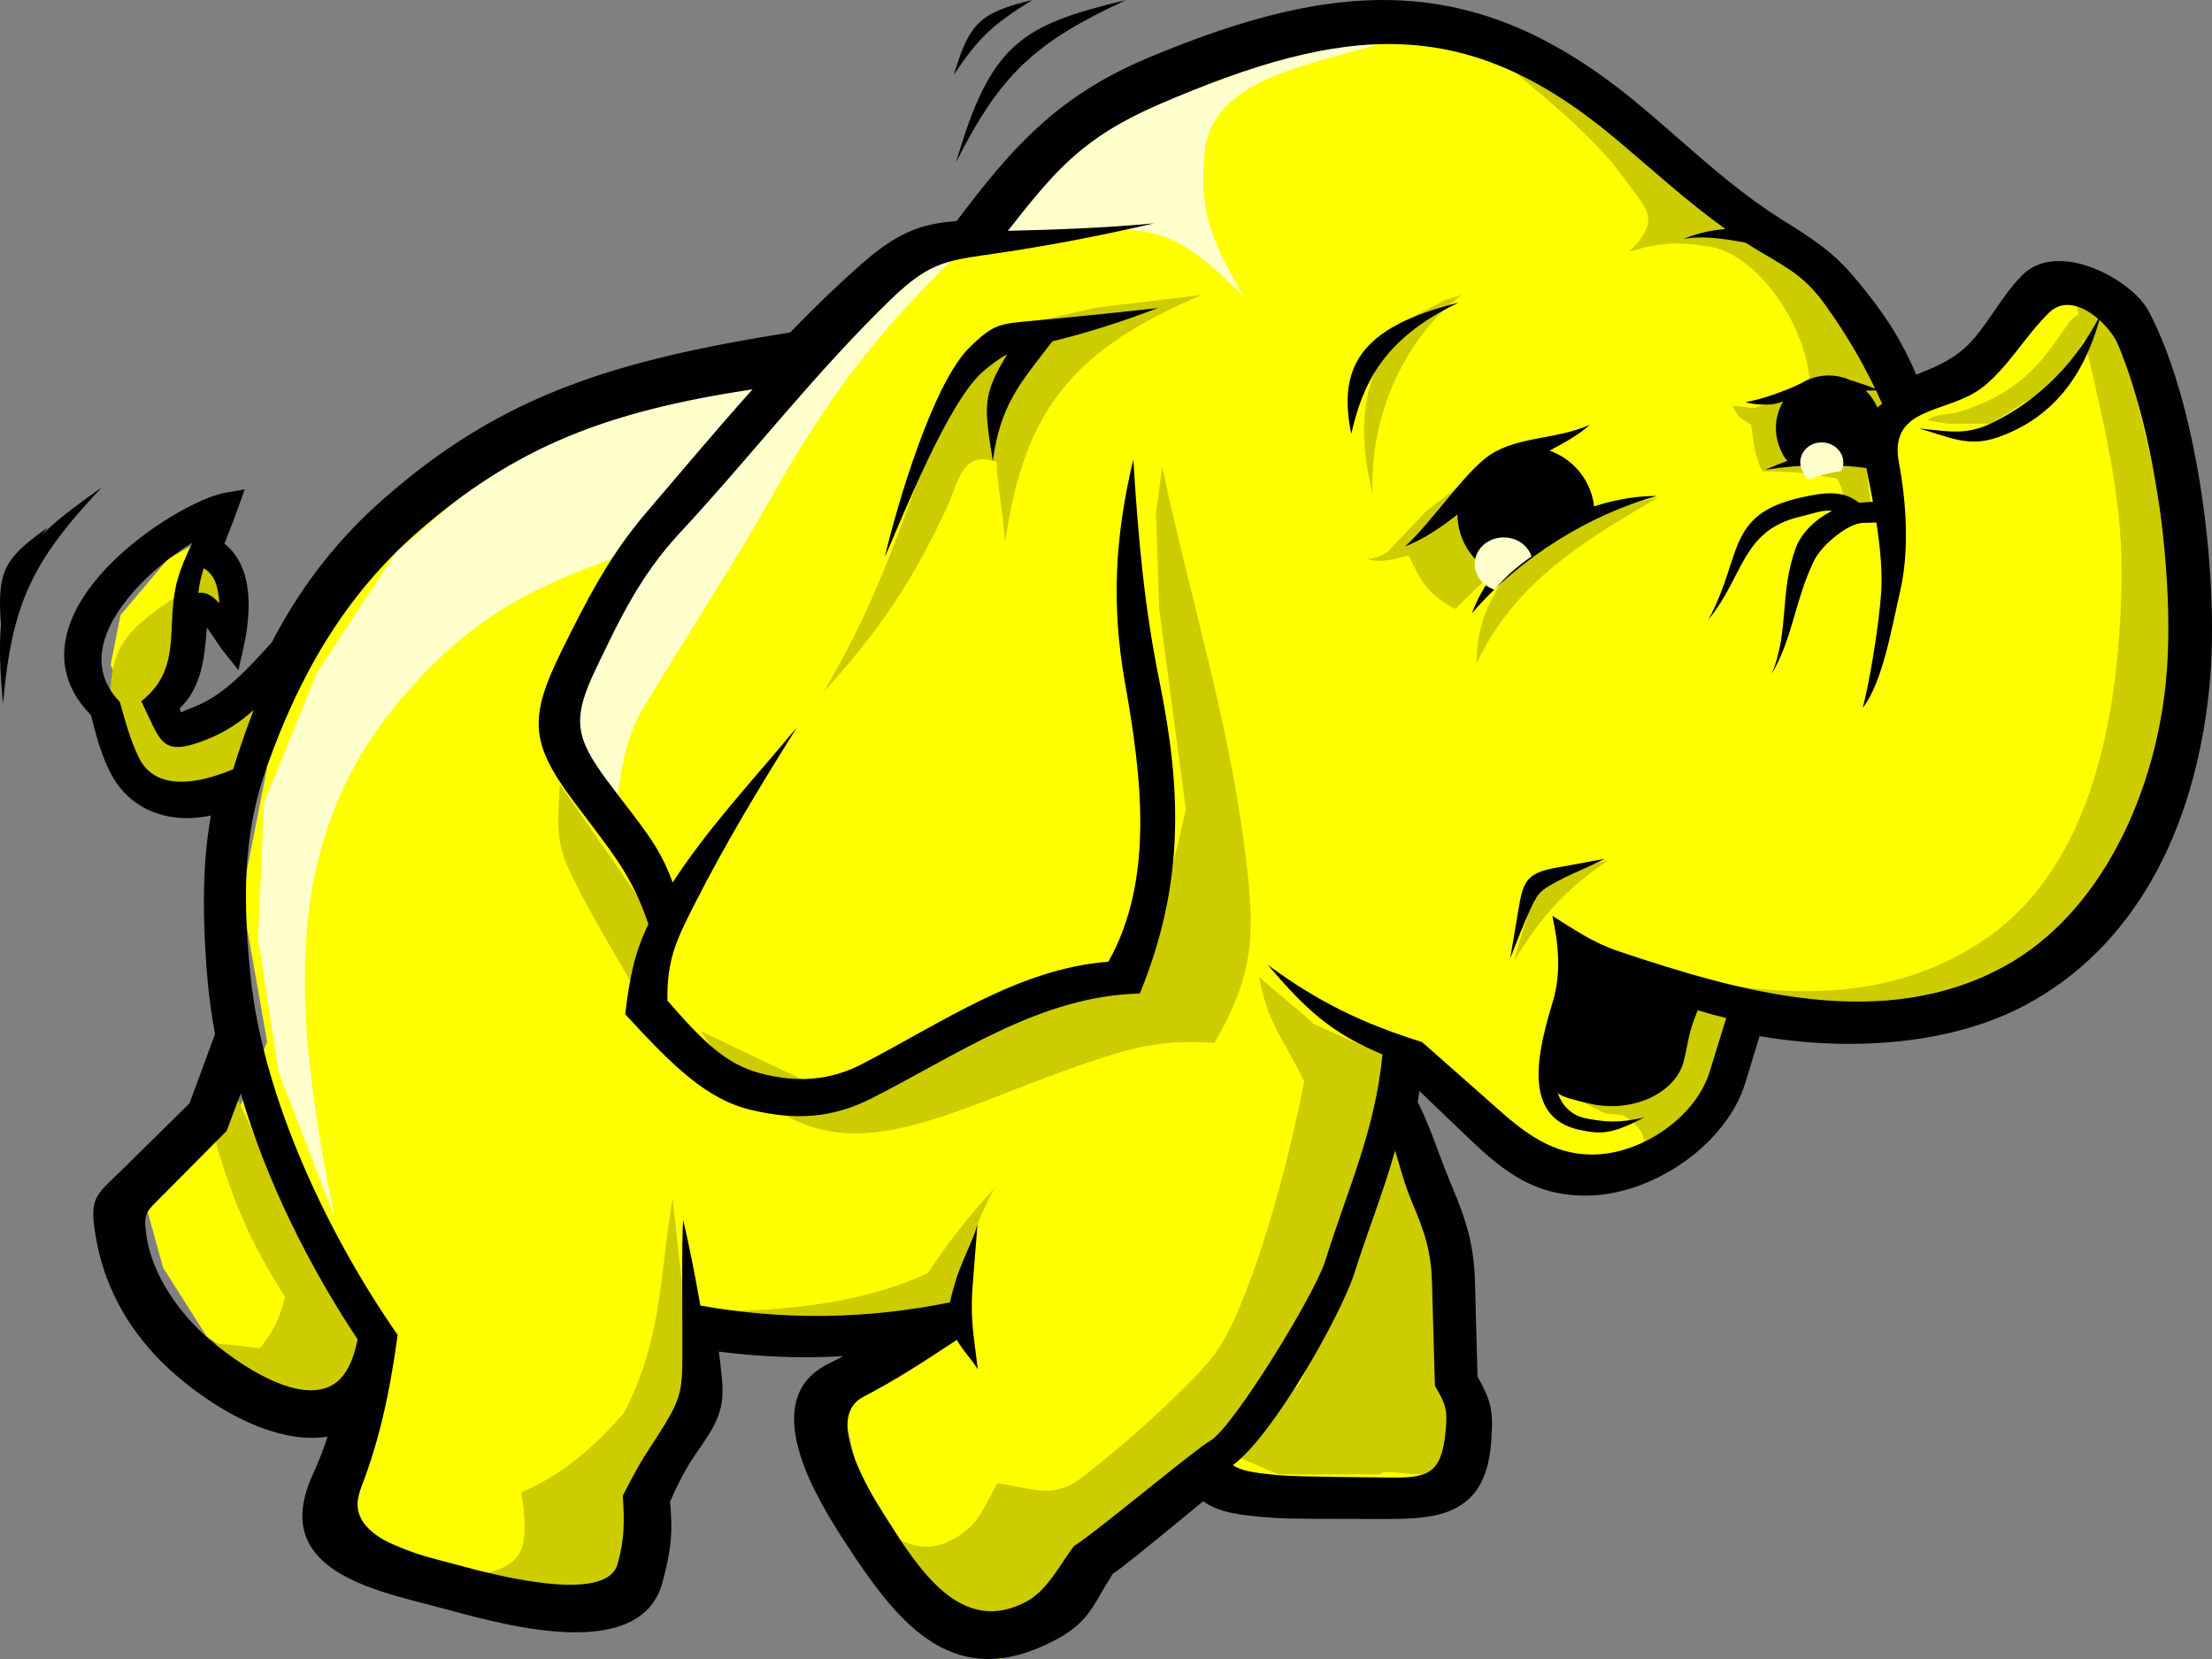 <?xml version="1.0" encoding="UTF-8"?>
<svg width="60px" height="45px" viewBox="0 0 60 45" version="1.1" xmlns="http://www.w3.org/2000/svg" xmlns:xlink="http://www.w3.org/1999/xlink">
    <rect x="0" y="0" width="60" height="45" fill="#808080" stroke="none"/>
    <!-- Generator: Sketch 53.2 (72643) - https://sketchapp.com -->
    <title>hadoop</title>
    <desc>Created with Sketch.</desc>
    <g id="web" stroke="none" stroke-width="1" fill="none" fill-rule="evenodd">
        <g id="Technologies---Technologies-tab" transform="translate(-774, -2780)">
            <g id="Big-data" transform="translate(735, 2220)">
                <g id="hadoop" transform="translate(39, 560)">
                    <polyline id="Path" fill="#FFFF00" points="22.034 9.888 18.064 10.533 14.442 12.122 11.366 14.059 8.438 17.634 6.785 19.387 5.185 19.977 4.762 18.942 5.502 17.874 5.668 16.367 6.163 16.387 6.704 16.881 6.558 15.347 5.958 14.944 5.977 14.359 4.556 15.164 3.269 16.683 3 18.041 3.551 19.129 4.064 20.976 5.108 21.471 6.206 21.417 7.247 20.812 6.553 24.337 7.247 28.26 6.483 30.071 3.978 32.771 4.423 34.385 5.61 36.254 7.847 37.829 9.034 37.992 10.353 38.037 9.53 41.418 12.557 42.659 16.328 43.156 17.618 42.312 17.717 40.028 19.156 37.644 19.255 35.757 22.729 36.006 25.954 35.708 22.729 37.644 23.275 39.978 25.309 43.156 27.294 44 28.881 43.355 29.526 42.064 32.851 39.531 33.496 40.077 38.706 40.276 39.748 39.432 39.847 37.942 39.5 37.297 39.252 33.275 37.515 29.799 37.813 28.26 38.855 28.806 41.782 31.537 43.221 31.636 44.809 30.991 46.397 29.799 47.191 27.217 51.855 27.515 54.684 26.423 56.966 24.288 58.603 21.209 59 17.584 58.653 13.364 57.76 9.59 56.867 8.399 55.626 8.001 53.443 10.384 51.458 11.08 49.721 8.2 47.985 6.611 47.042 6.015 43.271 2.887 40.244 1.248 37.217 1 33.695 1.596 30.618 2.738 28.484 4.476 26.797 6.512 25.061 7.008 22.034 9.888"></polyline>
                    <path d="M10.765,19.098 C7.367,23.186 8.122,28.143 9.064,33 C8.561,31.69 8.058,30.381 7.556,29.071 L7,25.469 C7.053,24.242 7.106,23.014 7.159,21.786 L8.587,18.267 L10.73,14.993 L14.063,12.128 L17.714,10.573 L22,10 L18.032,14.665 C14.845,15.731 12.966,16.449 10.765,19.098" id="Path" fill="#FFFFCC"></path>
                    <path d="M26.178,6.705 C23.785,9.007 22.477,10.743 20.954,13.437 C19.864,15.365 18.642,17.221 17.496,19.122 C16.917,20.084 16.862,20.89 16.689,22 L15,20.019 C15.268,19.226 15.536,18.434 15.804,17.642 L18.539,12.808 L24.329,7.181 C24.945,7.022 25.562,6.864 26.178,6.705 M38,1 C36.082,1.708 32.899,1.942 32.678,4.11 C32.521,5.65 32.796,6.424 33.738,8.053 C31.411,5.68 30.836,6.047 26.339,6.785 L28.269,4.091 L31.647,2.03 L35.989,1.079 L38,1" id="Shape" fill="#FFFFCC" fill-rule="nonzero"></path>
                    <path d="M44.017,30.248 C44.648,30.642 44.634,30.927 44.529,31.197 C45.026,30.995 45.523,30.794 46.021,30.594 L46.987,29.28 L47.705,27.41 L46.788,26.713 L42.781,27.23 C42.682,27.503 42.582,27.776 42.482,28.05 C42.511,28.437 42.54,28.826 42.568,29.213 C42.695,29.444 42.824,29.673 42.952,29.903 C43.151,30.004 43.349,30.105 43.548,30.205 C43.705,30.219 43.861,30.234 44.017,30.248 M43.644,23.317 C41.635,23.903 41.651,24.065 41.058,26.081 C41.841,24.81 42.421,24.169 43.644,23.317 M57,8.235 C56.643,8.402 56.295,8.482 56.072,8.812 C55.591,9.523 55.18,10.121 54.385,10.62 C53.985,10.872 53.571,11.035 53.147,11.169 C52.794,11.279 52.583,11.18 52.283,11.399 C52.461,11.429 52.639,11.461 52.817,11.493 L53.992,11.493 L55.442,10.587 L56.295,9.682 L57,8.235 M25.004,12.743 C24.214,14.93 23.523,16.805 22.326,18.785 C23.86,17.113 24.79,15.692 25.668,13.803 C26.01,13.068 26.074,12.207 27.025,12.527 C27.068,13.261 27.221,13.993 27.263,14.726 C27.777,11.003 29.225,9.445 32.592,8 L29.736,8.345 L27.05,8.949 L25.729,10.889 L25.004,12.743 M31.526,12.657 C32.252,16.113 33.298,19.43 33.752,22.941 C34.047,25.223 34.079,26.319 32.944,28.287 C31.704,28.206 30.934,28.347 29.734,28.745 C24.958,30.329 22.218,32.657 19,27.966 L22.082,29.435 C22.815,29.289 23.547,29.144 24.279,28.998 C25.572,28.236 26.866,27.474 28.159,26.713 L31.185,26.109 L32.166,21.97 L31.441,16.494 C31.413,15.632 31.384,14.77 31.356,13.907 C31.413,13.49 31.47,13.074 31.526,12.657 M39.754,34.043 C39.353,36.851 40.678,38.36 40.129,39.136 C39.974,39.355 39.763,39.738 39.528,39.843 C38.689,40.218 37.534,39.773 37.452,39.993 L34.681,39.993 L33.573,39.518 L35.278,37.492 C35.832,36.27 36.387,35.049 36.94,33.827 L38.006,30.119 L38.56,30.119 L39.754,34.043" id="Shape" fill="#CCCC00" fill-rule="nonzero"></path>
                    <path d="M34.155,26.491 C34.382,27.781 34.777,28.087 35.375,29.336 C34.977,31.373 34.337,33.795 33.566,35.592 C33.241,36.35 32.979,36.768 32.406,37.354 C31.439,38.344 30.462,39.205 29.365,40.063 C28.575,40.68 28.024,40.371 27.05,40.231 C26.636,40.992 26.522,41.415 25.759,41.801 C24.587,42.395 23.538,41.115 22.617,40.362 C23.282,41.414 23.946,42.465 24.61,43.517 C25.07,43.953 25.529,44.389 25.988,44.825 L27.15,45 L28.699,44.04 C28.972,43.517 29.244,42.993 29.517,42.47 C30.091,42.034 30.665,41.598 31.239,41.161 C31.942,40.551 32.645,39.94 33.348,39.329 L34.682,37.41 L35.887,35.142 C36.404,33.572 36.92,32.002 37.437,30.431 C37.48,29.835 37.522,29.239 37.566,28.643 C36.92,28.352 36.275,28.061 35.629,27.77 C35.155,27.32 34.628,26.942 34.155,26.491 M18.714,35.578 C20.886,35.578 23.18,35.456 25.17,34.531 C25.733,33.676 26.289,32.976 26.978,32.22 C26.351,33.42 26.154,34.098 25.988,35.447 L25.342,36.407 C23.707,36.451 22.071,36.494 20.435,36.538 C19.904,36.48 19.374,36.422 18.843,36.364 C18.785,36.305 18.728,36.247 18.671,36.189 C18.685,35.985 18.7,35.782 18.714,35.578 M18.413,34.052 L18.244,32.503 C17.873,34.767 17.962,36.284 16.934,38.312 C16.166,39.214 15.22,40.034 14.137,40.474 C14.229,41.03 14.256,41.377 14.203,41.785 C14.012,43.251 11.118,42.603 9.927,42.545 L15.658,44.04 L16.949,43.517 C17.093,42.674 17.236,41.83 17.38,40.987 L18.585,38.719 L18.8,37.323 L18.412,34.052 M15.184,21.271 C15.124,22.372 15.054,22.831 15.533,23.803 C16.142,25.039 16.89,26.2 17.551,27.422 L17.767,24.979 C16.906,23.743 16.045,22.507 15.184,21.272 M6.349,29.587 C6.162,29.989 5.977,30.391 5.79,30.793 C6.303,32.543 6.759,33.652 7.735,35.181 C7.565,35.801 7.438,36.072 7.047,36.577 C6.187,36.443 5.424,36.404 4.553,36.407 C5.514,37.163 6.476,37.919 7.437,38.675 C7.91,38.588 8.384,38.5 8.857,38.413 L10.278,36.974 L8.255,33.79 C7.619,32.389 6.984,30.988 6.349,29.587 M56.275,8.062 C56.861,10.731 57.616,13.194 57.546,15.928 C57.46,19.282 56.815,23.518 53.748,25.541 C50.314,27.806 46.283,26.734 42.515,25.764 L47.121,27.683 C48.555,27.756 49.99,27.829 51.425,27.901 C52.401,27.611 53.376,27.32 54.351,27.029 C55.112,26.389 55.872,25.75 56.633,25.11 L58.354,21.446 L59,17.215 C58.828,15.833 58.655,14.452 58.484,13.071 L57.537,8.971 C57.116,8.668 56.696,8.365 56.275,8.062 M5.028,16.017 C3.469,17.045 2.857,17.497 3.028,19.403 L3.494,21.115 L4.154,21.568 L4.97,21.844 L6.446,21.489 C6.699,20.695 6.951,19.902 7.203,19.108 L5.106,20.151 L4.62,20.151 C4.439,19.869 4.258,19.587 4.077,19.305 L4.737,18.32 L5.086,16.45 C5.235,16.496 5.384,16.542 5.533,16.588 C5.715,16.733 5.896,16.877 6.077,17.021 L5.999,16.037 L5.63,15.407 C5.507,15.302 5.384,15.197 5.261,15.092 L5.028,16.017 M40.004,1 C41.388,2.302 43.086,3.434 44.193,5.025 C44.621,5.641 45.097,5.956 44.186,6.826 C45.148,6.547 45.506,6.578 46.277,6.672 C47.68,6.844 48.994,8.865 49.078,10.312 C49.061,10.447 48.688,10.755 47.604,11.058 C47.583,11.1 46.992,10.976 47.007,11.017 C47.119,11.329 47.27,11.377 47.5,11.523 C47.549,11.871 47.582,12.407 47.815,12.787 C48.497,12.774 49.164,12.85 49.832,12.984 C50.057,13.362 50.023,13.74 50.004,14.118 L50.779,13.987 C50.708,13.391 50.636,12.795 50.564,12.199 C50.794,11.806 51.023,11.413 51.253,11.021 L50.263,8.753 C49.632,8.142 49,7.531 48.369,6.921 L48.187,6.912 C47.477,6.47 46.767,6.029 46.057,5.587 L42.583,2.707 L40.004,1 M42.335,11.747 C42.262,11.877 42.152,12.083 42.011,12.227 C42.587,12.779 42.871,13.149 43.077,13.93 C42.425,14.258 41.774,14.586 41.122,14.913 L39.469,16.52 C38.743,16.124 38.562,15.82 38.211,15.066 C37.802,15.176 37.415,15.281 37.077,15.155 C37.291,15.157 37.423,15.103 37.637,14.969 L38.689,13.861 C39.309,13.385 39.929,12.91 40.548,12.434 L41.765,12.032 C41.92,11.968 42.18,11.812 42.335,11.747" id="Shape" fill="#CCCC00" fill-rule="nonzero"></path>
                    <path d="M45,13.484 C42.995,14.641 41.075,15.804 40.05,18 C40.05,15.212 42.662,13.985 45,13.484 M39.652,8 C38.163,9.087 37.11,11.282 37.242,13.421 C36.757,11.569 36.929,9.819 38.418,8.54 C38.67,8.409 38.92,8.278 39.172,8.148 C39.332,8.099 39.491,8.049 39.652,8" id="Shape" fill="#CCCC00" fill-rule="nonzero"></path>
                    <path d="M59.68,13.151 C59.4,11.392 58.935,9.683 58.29,8.455 C58.212,8.305 58.092,8.153 57.945,8.007 C57.624,7.693 57.15,7.395 56.66,7.227 C56.141,7.05 55.593,7.013 55.158,7.239 C55.046,7.299 54.941,7.374 54.847,7.469 C54.566,7.753 54.328,8.098 54.09,8.443 C53.826,8.828 53.56,9.215 53.242,9.485 C52.873,9.799 52.411,9.99 51.976,10.164 C51.793,9.721 51.572,9.295 51.317,8.889 C51.02,8.417 50.681,7.974 50.308,7.532 C50.035,7.206 49.726,6.912 49.386,6.656 C49.064,6.412 48.735,6.206 48.352,5.968 C47.324,5.327 46.449,4.563 45.556,3.783 C45.151,3.429 44.741,3.071 44.34,2.742 C42.214,0.997 40.231,0.151 38.111,0.019 C36.005,-0.113 33.781,0.463 31.155,1.563 C29.887,2.094 28.946,2.721 28.126,3.476 C27.343,4.197 26.679,5.027 25.948,5.997 C25.523,6.027 25.146,6.09 24.761,6.243 C24.338,6.412 23.911,6.685 23.4,7.134 C23.044,7.446 22.696,7.767 22.355,8.096 C22.042,8.397 21.736,8.704 21.434,9.017 C19.044,9.399 17.096,9.821 15.352,10.494 C13.568,11.182 11.996,12.128 10.381,13.553 C9.745,14.113 9.165,14.732 8.65,15.403 C8.159,16.044 7.738,16.717 7.37,17.427 C7.046,17.783 6.723,18.142 6.372,18.456 C6.031,18.762 5.667,19.02 5.259,19.177 L5.259,19.177 C5.022,19.268 4.923,19.321 4.913,19.318 C4.901,19.311 4.894,19.275 4.878,19.21 C5.464,18.654 5.556,17.836 5.61,17.024 C5.68,17.108 5.748,17.211 5.818,17.318 C5.895,17.437 5.975,17.56 6.07,17.679 L6.467,18.179 L6.607,17.556 C6.724,17.034 6.812,16.338 6.675,15.735 C6.587,15.344 6.405,14.995 6.087,14.748 C6.117,14.669 6.146,14.596 6.174,14.524 C6.274,14.27 6.377,14.009 6.464,13.763 L6.637,13.275 L6.123,13.363 C5.441,13.481 3.974,14.284 2.941,15.351 C2.557,15.748 2.227,16.186 2.011,16.645 C1.786,17.124 1.685,17.624 1.772,18.125 C1.848,18.563 2.068,18.993 2.468,19.398 C2.541,19.69 2.608,19.944 2.68,20.173 C2.762,20.433 2.851,20.666 2.962,20.896 C3.263,21.518 3.742,21.898 4.297,22.075 C4.743,22.218 5.236,22.225 5.719,22.12 C5.621,22.693 5.562,23.272 5.542,23.854 C5.512,24.666 5.542,25.563 5.631,26.605 C5.651,26.833 5.681,27.085 5.719,27.358 C5.752,27.591 5.792,27.82 5.834,28.047 C5.744,28.293 5.653,28.538 5.562,28.784 L5.14,29.928 L4.211,30.844 C3.922,31.128 3.633,31.413 3.344,31.698 C3.321,31.722 3.223,31.815 3.135,31.9 C2.549,32.461 2.433,32.572 2.6,33.559 C2.706,34.191 2.913,34.801 3.213,35.368 C3.5,35.913 3.886,36.443 4.381,36.937 C4.999,37.554 6.011,38.319 7.071,38.72 C7.677,38.949 8.301,39.061 8.887,38.968 C8.857,39.057 8.828,39.147 8.795,39.237 C8.702,39.493 8.599,39.745 8.486,39.993 C7.767,41.562 8.505,42.381 9.654,42.903 C10.227,43.163 10.909,43.34 11.543,43.504 C11.672,43.537 11.802,43.571 11.966,43.615 C12.716,43.817 14.013,44.188 15.198,44.263 C16.491,44.344 17.657,44.078 17.97,42.923 C18.093,42.465 18.165,42.114 18.195,41.771 C18.221,41.452 18.211,41.13 18.174,40.731 C18.542,39.918 18.699,39.689 18.968,39.297 C19.021,39.22 19.085,39.127 19.104,39.098 C19.393,38.671 19.529,38.369 19.578,38.028 C19.625,37.699 19.585,37.371 19.525,36.871 C19.52,36.823 19.511,36.754 19.498,36.662 C20.243,36.758 20.993,36.809 21.744,36.815 C22.12,36.817 22.497,36.806 22.873,36.786 C22.777,36.835 22.683,36.884 22.58,36.937 L22.439,37.008 C21.441,37.52 21.399,38.488 21.712,39.484 C21.994,40.382 22.574,41.299 22.938,41.857 C23.702,43.031 24.432,44.024 25.317,44.564 C26.245,45.129 27.305,45.196 28.673,44.459 C29.368,44.084 29.588,43.702 29.883,43.186 C29.974,43.029 30.074,42.858 30.185,42.689 C30.472,42.499 31.188,41.911 31.89,41.333 C32.129,41.137 32.368,40.941 32.638,40.722 C32.824,40.858 33.048,40.952 33.319,41.017 C33.671,41.101 34.09,41.139 34.593,41.174 C34.969,41.202 36.195,41.201 36.987,41.201 C37.231,41.201 37.435,41.201 37.556,41.201 C38.374,41.206 39.034,41.164 39.533,40.882 C40.065,40.582 40.38,40.051 40.449,39.098 C40.479,38.675 40.484,38.414 40.425,38.147 C40.37,37.898 40.263,37.671 40.078,37.34 C40.067,36.929 40.055,36.517 40.044,36.105 C40.033,35.668 40.021,35.231 40.009,34.794 C39.995,34.279 39.938,33.861 39.833,33.449 C39.729,33.04 39.581,32.647 39.382,32.175 C39.258,31.878 39.141,31.578 39.03,31.275 L38.744,31.38 L38.788,31.364 L39.03,31.275 L39.03,31.274 C38.859,30.815 38.691,30.368 38.455,29.89 C38.47,29.797 38.485,29.698 38.5,29.592 L38.956,30.03 L39.629,30.674 C40.141,31.166 40.61,31.613 41.16,31.936 C41.73,32.271 42.37,32.465 43.199,32.425 C44.067,32.385 44.995,32.021 45.76,31.459 C46.5,30.916 47.093,30.183 47.341,29.372 L47.556,28.668 L47.727,28.106 C48.944,28.312 50.251,28.378 51.512,28.246 C52.73,28.119 53.906,27.81 54.921,27.272 C56.412,26.48 57.53,25.313 58.333,23.928 L58.334,23.928 C59.232,22.38 59.735,20.555 59.925,18.678 C60.079,17.172 59.995,15.125 59.68,13.151 L59.68,13.151 Z M43.912,25.805 C43.21,25.57 42.723,25.227 42.106,24.841 C42.274,25.593 42.35,26.389 42.127,27.14 C41.773,28.332 41.2,30.283 42.826,30.643 C43.445,30.779 43.726,30.76 44.599,30.311 C43.892,30.47 43.536,30.431 43.05,30.342 C42.609,30.261 42.376,29.983 42.253,29.654 C42.407,29.765 42.657,29.825 43.086,29.928 C44.292,30.217 45.44,29.639 45.665,28.807 C45.795,28.321 45.773,28.066 46.051,27.403 C46.3,27.48 46.558,27.55 46.823,27.614 L46.375,29.068 C45.988,30.325 44.478,31.34 43.146,31.316 C41.914,31.295 41.133,30.527 40.282,29.774 C39.696,29.254 39.132,28.758 38.574,28.266 C37.041,27.785 35.812,27.222 34.389,26.173 C35.401,27.358 36.088,28.014 37.5,28.603 C37.295,30.689 36.567,32.209 35.946,34.205 C35.665,35.107 33.447,38.724 32.833,39.076 C32.394,39.328 29.649,41.629 29.133,41.933 C28.748,42.441 28.411,43.144 27.832,43.448 C26.07,44.376 24.938,42.6 23.99,41.1 C23.558,40.417 22.359,38.449 23.404,37.897 C24.392,37.376 24.946,37.004 25.954,36.345 C26.102,36.614 26.356,36.873 26.522,37.142 L26.412,36.261 C26.346,35.729 26.348,35.297 26.391,34.762 C26.432,34.243 26.473,33.725 26.514,33.206 C26.362,33.733 26.059,34.26 25.908,34.787 C25.847,34.998 25.797,35.168 25.768,35.326 C23.506,35.786 21.26,35.815 18.997,35.413 C18.853,34.579 18.677,33.71 18.53,33.087 C18.485,33.785 18.514,35.713 18.51,36.793 C18.507,37.63 18.472,37.917 18.038,38.628 C17.633,39.295 17.461,39.446 16.893,40.572 C16.94,41.282 16.941,41.752 16.751,42.426 C16.436,43.547 13.255,42.678 12.416,42.45 C11.382,42.168 9.246,41.75 9.783,40.378 C10.256,39.172 10.556,37.899 10.787,36.21 C8.894,33.495 7.133,29.775 6.795,26.479 C6.533,23.919 6.69,22.344 7.246,20.778 C8.128,18.297 9.362,16.15 11.341,14.421 C14.011,12.089 16.506,11.153 20.414,10.56 C19.474,11.608 18.545,12.715 17.531,13.902 C16.505,15.104 15.896,16.318 15.245,17.632 C14.345,19.448 14.364,20.139 15.557,21.733 C16.585,23.107 17.14,23.725 17.588,25.069 C17.218,25.83 17.083,26.472 16.959,27.511 C18.217,28.88 19.152,29.819 20.374,30.107 C21.573,30.391 22.574,30.336 23.646,29.791 C26.028,28.579 28.232,27.013 30.918,26.949 C32.161,23.907 32.036,21.365 31.439,18.422 C31.031,16.412 30.868,14.509 30.741,12.46 C30.237,14.571 30.143,16.426 30.516,18.528 C30.967,21.061 31.318,23.86 30.064,26.086 C27.634,26.271 25.552,27.743 23.363,28.872 C22.483,29.326 21.566,29.37 20.592,29.104 C19.688,28.856 19.078,28.261 18.104,27.142 C18.088,26.019 18.343,25.501 18.861,24.484 C19.693,22.851 20.612,21.331 21.62,19.724 C20.386,21.207 19.216,22.447 18.245,23.938 C17.873,22.885 17.342,22.35 16.462,21.164 C15.603,20.006 15.513,19.499 16.156,18.158 C16.802,16.811 17.35,15.627 18.449,14.445 C20.349,12.403 22.089,10.131 24.166,8.119 C25.294,7.028 25.752,7.065 27.248,6.84 C28.601,6.635 29.921,6.378 31.3,6.059 C29.966,6.183 28.677,6.228 27.379,6.26 L27.338,6.261 C28.616,4.637 29.357,3.732 31.432,2.835 C36.541,0.626 39.787,0.387 43.8,3.745 C44.84,4.616 45.748,5.46 46.803,6.211 C46.42,6.244 46.091,6.312 45.655,6.482 C46.185,6.382 46.798,6.481 47.348,6.582 C47.503,6.681 47.662,6.779 47.824,6.874 C48.569,7.311 48.991,7.552 49.495,8.25 C50.027,8.988 50.471,9.726 50.861,10.539 C50.605,10.447 50.39,10.37 50.199,10.314 C49.765,10.116 49.261,10.147 48.855,10.397 L48.824,10.411 C48.412,10.611 47.774,10.838 47.348,10.907 C47.565,10.982 48.047,11.01 48.274,10.92 C48.305,10.909 48.335,10.899 48.367,10.892 C48.262,11.07 48.197,11.269 48.177,11.475 C48.151,11.747 48.204,12.021 48.33,12.264 L48.331,12.266 C48.369,12.357 48.423,12.44 48.482,12.5 C48.287,12.571 48.088,12.653 47.882,12.742 C48.834,12.598 49.693,12.573 50.622,12.695 C50.683,12.986 50.745,13.295 50.802,13.609 L50.457,13.636 C50.448,13.637 50.438,13.638 50.429,13.639 C49.989,13.289 49.5,13.348 48.83,13.5 C46.795,13.962 47.274,15.098 46.338,16.811 C47.31,15.628 47.237,14.391 48.821,14.017 C49.191,13.93 49.442,13.821 49.692,13.859 C49.242,14.084 48.853,14.457 48.699,14.891 C48.264,16.113 48.534,17.143 48.056,18.284 C48.648,17.264 48.684,16.268 49.213,15.194 C49.403,14.808 50.108,14.191 50.541,14.182 L50.897,14.174 C51.001,14.853 51.065,15.528 51.025,16.087 C50.951,17.108 50.684,18.623 50.525,19.203 C51.061,18.517 51.305,17.065 51.54,16.042 C51.785,14.978 51.723,13.7 51.509,12.556 C51.214,10.987 52.838,11.242 53.78,10.503 C54.473,9.959 54.951,9.091 55.586,8.476 C56.216,7.866 57.208,8.762 57.456,9.358 C58.53,11.947 59.02,16.018 58.736,18.627 C58.417,21.555 56.997,24.751 54.403,26.192 C51.096,28.029 47.197,26.907 43.912,25.805 L43.912,25.805 Z M39.213,38.808 C39.105,40.016 38.701,40.096 37.635,40.077 C37.151,40.069 35.223,40.06 34.734,40.018 C34.043,39.959 33.655,39.897 33.443,39.74 C34.529,38.947 36.375,35.671 36.734,34.543 C37.115,33.351 37.531,32.311 37.841,31.21 C37.983,31.67 38.096,32.126 38.303,32.615 C38.649,33.432 38.819,33.937 38.843,34.814 L38.922,37.588 C39.219,38.106 39.266,38.217 39.213,38.808 L39.213,38.808 Z M6.531,29.657 C7.221,32.032 8.396,34.365 9.698,36.327 L9.698,36.361 C9.616,36.699 9.522,37.027 9.324,37.29 C8.393,38.53 6.025,36.71 5.34,36.014 C4.59,35.253 4.089,34.351 3.97,33.505 C3.883,32.888 3.967,32.873 4.4,32.437 L6.148,30.675 L6.531,29.657 L6.531,29.657 Z M5.214,14.724 C5.037,15.101 4.912,15.388 4.827,15.682 C4.456,16.959 4.995,18.098 3.831,19.023 C4.378,20.121 4.352,20.56 5.625,20.052 C6.116,19.856 6.52,19.582 6.882,19.257 C6.707,19.709 6.546,20.167 6.399,20.63 C6.374,20.708 6.35,20.786 6.327,20.864 C5.417,21.249 4.22,21.493 3.762,20.541 C3.54,20.079 3.414,19.625 3.252,19.041 C1.754,17.496 3.994,15.456 5.214,14.724 Z M5.951,16.361 C5.766,16.176 5.618,16.052 5.379,16.079 C5.399,15.923 5.426,15.772 5.463,15.631 C5.482,15.558 5.503,15.486 5.525,15.415 C5.835,15.595 5.917,15.921 5.951,16.361 L5.951,16.361 Z M50.885,10.588 C50.942,10.707 50.997,10.828 51.052,10.95 C51.007,10.983 50.964,11.018 50.924,11.055 C50.85,10.883 50.743,10.728 50.61,10.596 C50.699,10.593 50.791,10.59 50.885,10.588 L50.885,10.588 Z M5.369,19.461 L5.369,19.461 L5.359,19.435 L5.369,19.461 L5.369,19.461 Z M0.081,19.089 C0.32,16.402 0.845,15.241 2.763,13.219 C0.357,14.906 -0.244,15.673 0.081,19.089 L0.081,19.089 Z" id="Shape" fill="#000000" fill-rule="nonzero"></path>
                    <path d="M0.03,17 C0.292,15.781 0.537,15.32 1.28,14.319 C0.075,15.171 -0.082,15.521 0.03,17 M28,0 C26.572,0.349 26.299,0.616 25.871,2.034 C26.555,0.996 26.948,0.658 28,0" id="Shape" fill="#000000" fill-rule="nonzero"></path>
                    <path d="M30.545,0 C27.709,0.683 26.876,1.169 25.934,4.398 C27.131,2.033 28.038,1.162 30.545,0 M36.652,11.771 C36.954,10.455 37.491,9.188 39.571,8.207 C36.815,8.885 36.298,10.023 36.652,11.771 M54.19,11.862 C55.822,11.29 56.609,10.001 57,8.484 C56.361,9.755 55.375,10.818 54.036,11.47 C53.317,11.819 52.858,11.697 52.056,11.623 C52.872,11.853 53.389,12.142 54.19,11.862 M43.07,13.151 C42.861,12.72 42.488,12.387 42.031,12.223 C42.431,12.013 42.825,11.793 43.131,11.518 C42.233,11.927 41.186,11.827 40.415,12.339 C39.736,12.79 38.798,14.218 38.108,14.824 C38.608,14.633 39.09,14.304 39.533,13.956 C39.538,14.629 39.921,15.243 40.528,15.554 C40.273,15.882 40.07,16.247 39.926,16.635 C41.24,15.104 43.145,13.949 44.937,13.454 C44.436,13.448 43.843,13.539 43.239,13.735 C43.217,13.532 43.16,13.335 43.07,13.151 M41.18,24.715 C41.116,25.111 41.028,25.604 40.964,26 C41.135,25.551 41.34,25.03 41.539,24.603 C41.75,24.15 41.868,24.107 42.315,23.868 C42.632,23.699 43.207,23.466 43.524,23.297 C43.198,23.351 42.614,23.468 42.288,23.522 C41.417,23.667 41.314,23.872 41.18,24.715 M26.306,9.415 C25.295,10.397 24.314,13.764 24,15.112 C24.494,13.992 25.73,10.861 26.679,10.065 C26.941,9.845 27.124,9.71 27.32,9.611 C26.641,10.73 26.691,11.008 26.93,12.507 C27.132,10.983 27.668,10.394 28.548,9.258 C29.512,9.02 30.415,8.735 31.405,8.356 C30.29,8.48 29.175,8.594 28.058,8.697 C27.121,8.784 26.97,8.77 26.306,9.415" id="Shape" fill="#000000" fill-rule="nonzero"></path>
                    <path d="M40.076,15.613 C39.89,15.252 40.056,14.819 40.448,14.647 C40.656,14.556 40.896,14.554 41.107,14.639 C41.317,14.725 41.476,14.891 41.543,15.093 C41.168,15.35 40.825,15.651 40.538,16 C40.344,15.928 40.172,15.798 40.076,15.613 M48.834,12.492 C48.866,12.194 49.142,11.974 49.466,12.003 C49.79,12.032 50.028,12.297 49.997,12.596 C49.991,12.658 49.973,12.718 49.944,12.774 C49.648,12.821 49.351,12.901 49.046,13.004 C48.918,12.884 48.816,12.664 48.834,12.492" id="Shape" fill="#FFFFCC" fill-rule="nonzero"></path>
                </g>
            </g>
        </g>
    </g>
</svg>